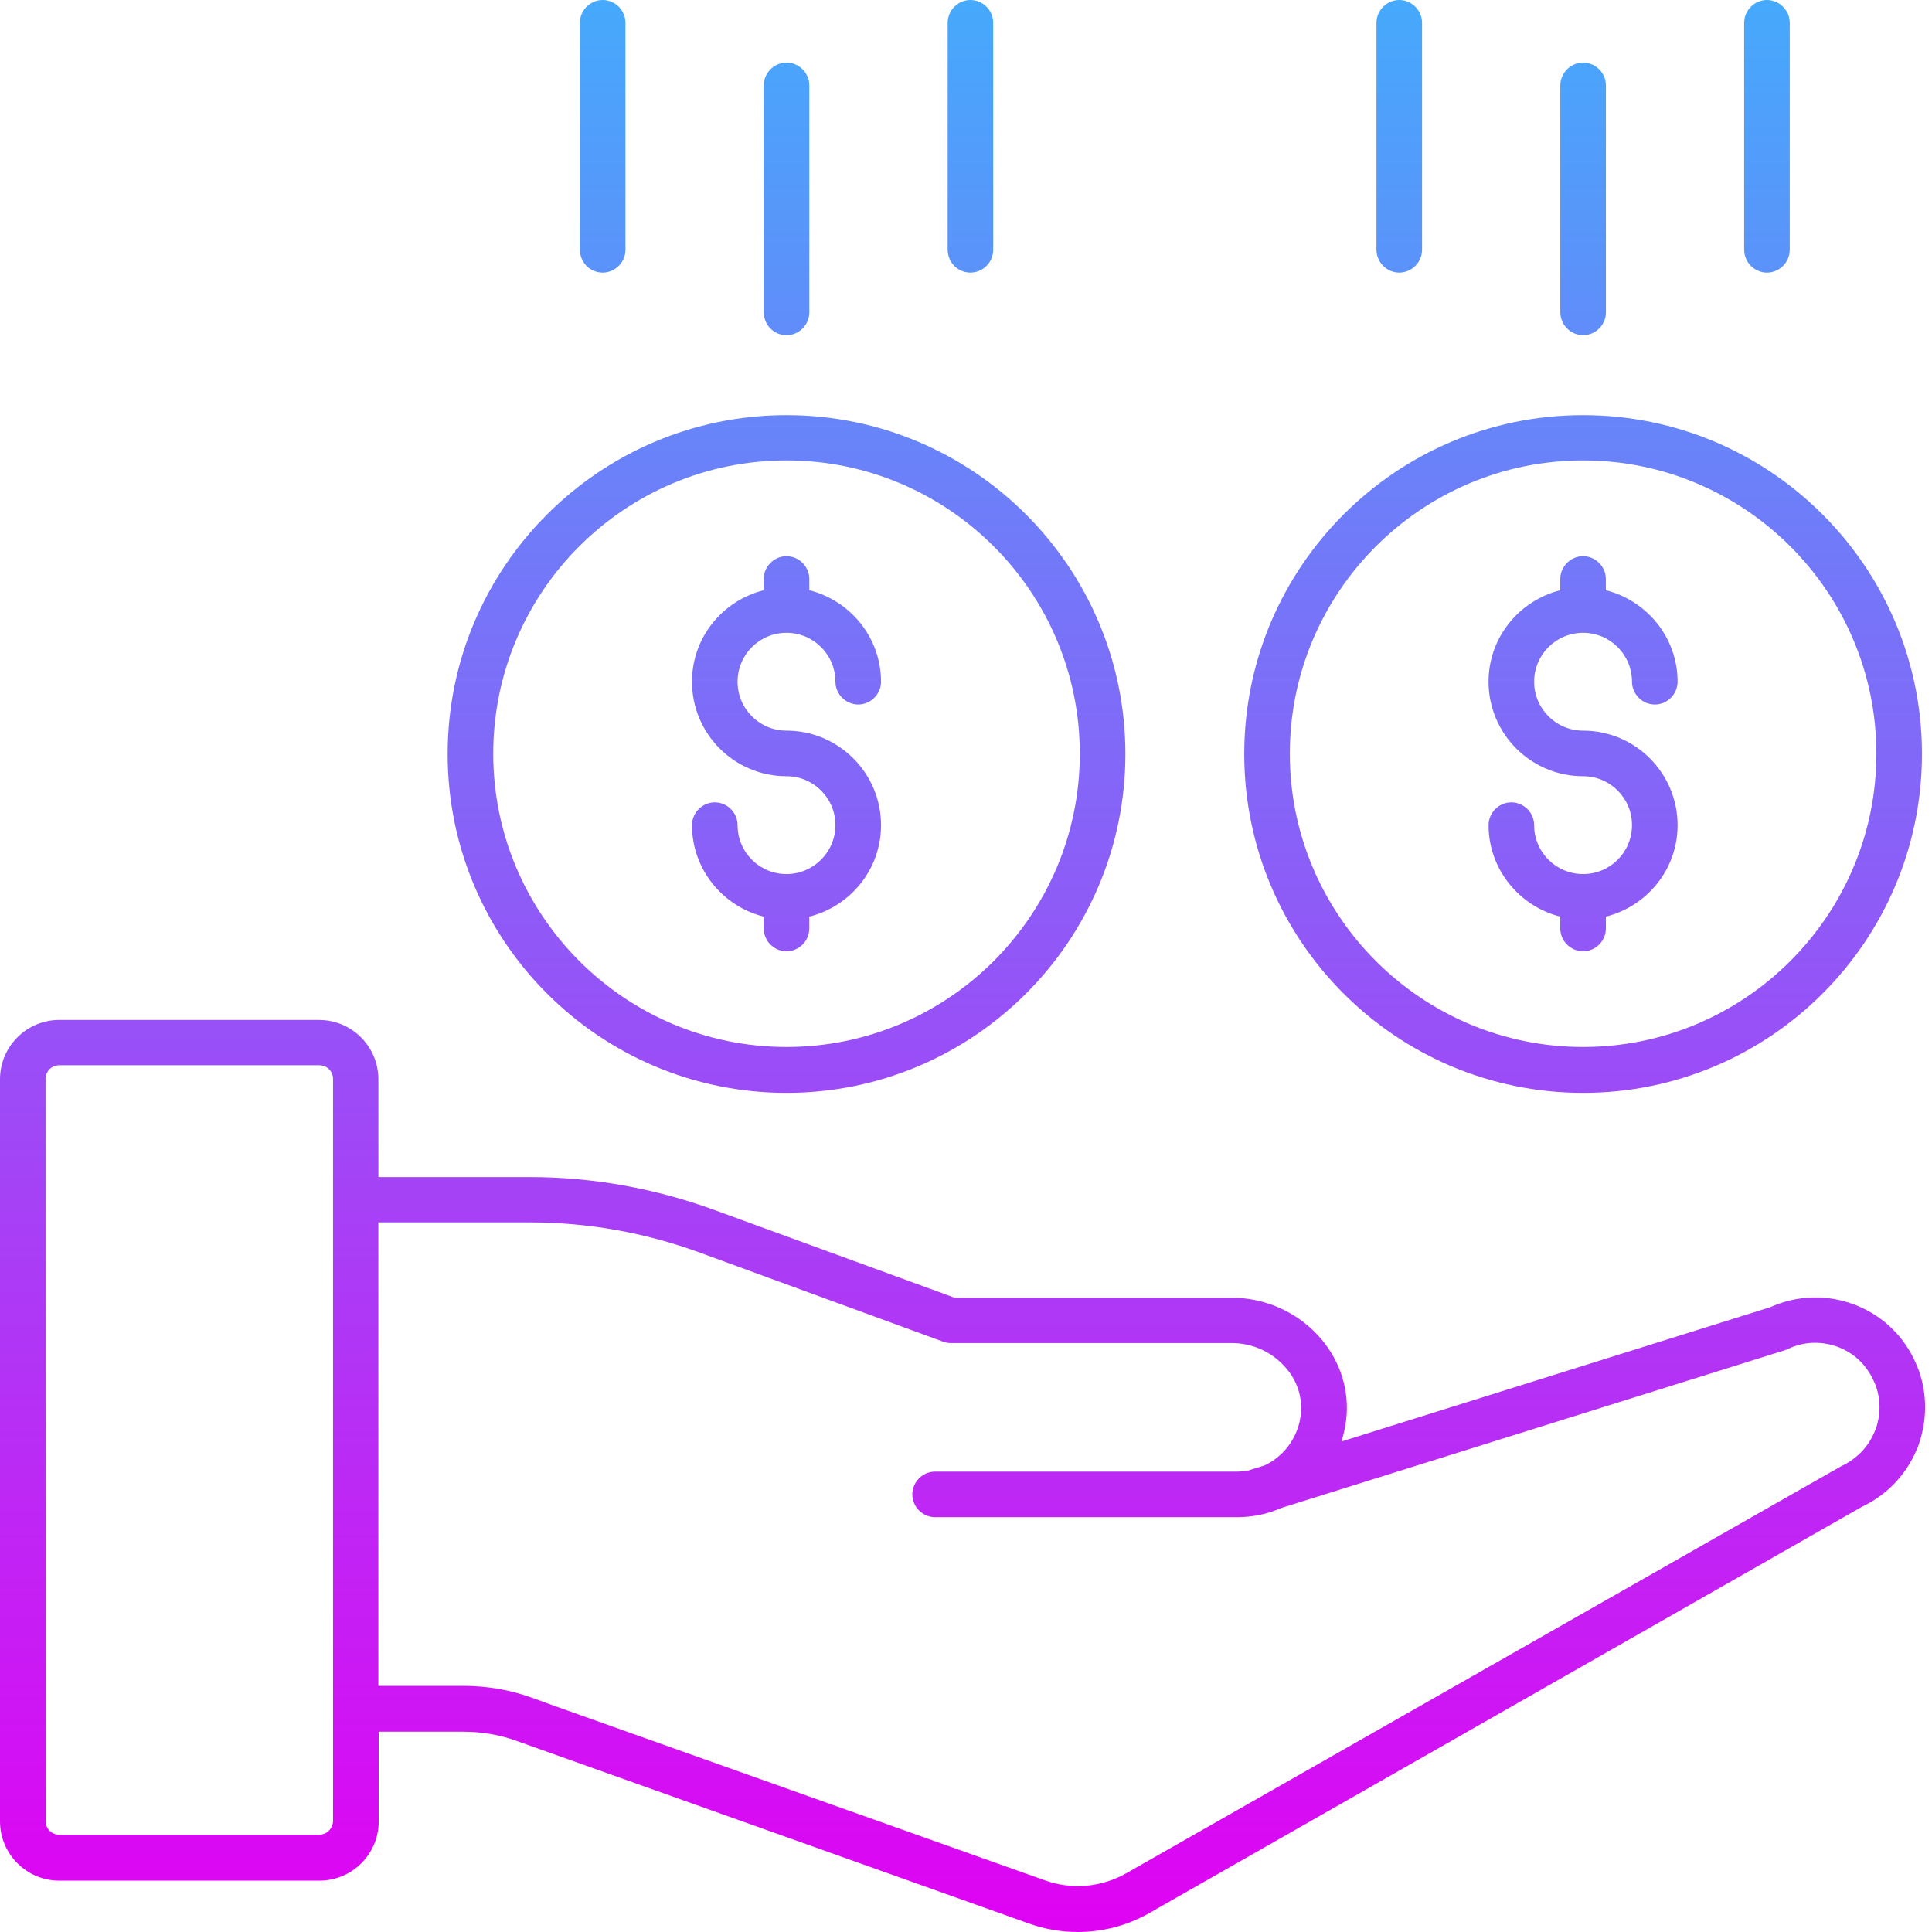 <svg width="60" height="60" viewBox="0 0 60 60" fill="none" xmlns="http://www.w3.org/2000/svg">
<path fill-rule="evenodd" clip-rule="evenodd" d="M19.424 7.758C19.424 8.145 19.103 8.466 18.716 8.466C18.32 8.466 18.008 8.145 18.008 7.749V0.708C18.008 0.321 18.329 0 18.716 0C19.103 0 19.424 0.321 19.424 0.708V7.758ZM24.426 33.94C30.231 33.94 34.95 29.221 34.95 23.416C34.95 17.611 30.23 12.893 24.426 12.893C18.621 12.893 13.902 17.612 13.902 23.416C13.902 29.221 18.622 33.94 24.426 33.94ZM24.426 14.299C29.448 14.299 33.534 18.385 33.534 23.407C33.534 28.428 29.448 32.515 24.426 32.515C19.405 32.515 15.318 28.428 15.318 23.407C15.318 18.385 19.395 14.299 24.426 14.299ZM24.425 27.145C23.585 27.145 22.906 26.466 22.906 25.626C22.906 25.239 22.585 24.918 22.198 24.918C21.811 24.918 21.49 25.239 21.49 25.626C21.49 26.995 22.444 28.146 23.718 28.467V28.835C23.718 29.222 24.039 29.543 24.425 29.543C24.813 29.543 25.133 29.222 25.133 28.835V28.467C26.407 28.146 27.361 27.004 27.361 25.626C27.361 24.012 26.049 22.691 24.425 22.691C23.585 22.691 22.906 22.011 22.906 21.171C22.906 20.331 23.585 19.652 24.425 19.652C25.265 19.652 25.945 20.331 25.945 21.171C25.945 21.558 26.266 21.879 26.653 21.879C27.04 21.879 27.361 21.558 27.361 21.171C27.361 19.802 26.407 18.651 25.133 18.33V17.981C25.133 17.594 24.812 17.273 24.425 17.273C24.038 17.273 23.718 17.594 23.718 17.981V18.33C22.444 18.651 21.49 19.793 21.49 21.171C21.49 22.785 22.802 24.106 24.425 24.106C25.265 24.106 25.945 24.786 25.945 25.626C25.945 26.466 25.256 27.145 24.425 27.145ZM49.164 27.145C48.324 27.145 47.644 26.466 47.644 25.626C47.644 25.239 47.323 24.918 46.936 24.918C46.549 24.918 46.229 25.239 46.229 25.626C46.229 26.995 47.182 28.146 48.456 28.467V28.835C48.456 29.222 48.777 29.543 49.164 29.543C49.551 29.543 49.872 29.222 49.872 28.835V28.467C51.146 28.146 52.099 27.004 52.099 25.626C52.099 24.012 50.787 22.691 49.164 22.691C48.324 22.691 47.644 22.011 47.644 21.171C47.644 20.331 48.324 19.652 49.164 19.652C50.004 19.652 50.683 20.331 50.683 21.171C50.683 21.558 51.004 21.879 51.391 21.879C51.778 21.879 52.099 21.558 52.099 21.171C52.099 19.802 51.145 18.651 49.871 18.33V17.981C49.871 17.594 49.55 17.273 49.164 17.273C48.776 17.273 48.456 17.594 48.456 17.981V18.33C47.182 18.651 46.228 19.793 46.228 21.171C46.228 22.785 47.54 24.106 49.164 24.106C50.004 24.106 50.683 24.786 50.683 25.626C50.683 26.466 50.004 27.145 49.164 27.145ZM54.979 40.595C56.678 39.831 58.679 40.567 59.462 42.256L59.462 42.256C59.849 43.058 59.887 44.011 59.585 44.87L59.584 44.873C59.574 44.902 59.555 44.958 59.519 45.031C59.188 45.814 58.584 46.437 57.82 46.796L35.687 59.415C35.007 59.802 34.243 60 33.469 60C32.969 60 32.459 59.915 31.977 59.745L16.036 54.063C15.517 53.874 14.96 53.78 14.384 53.78H11.761V56.565C11.761 57.584 10.93 58.405 9.92 58.405H1.841C0.821 58.405 0 57.574 0 56.565V33.516C0 32.496 0.831 31.675 1.841 31.675L9.91 31.676C10.93 31.676 11.751 32.507 11.751 33.516V36.555H16.451C18.405 36.555 20.34 36.905 22.18 37.575L29.646 40.302H38.254C39.254 40.302 40.226 40.718 40.916 41.454C41.557 42.143 41.878 43.021 41.822 43.927C41.803 44.21 41.746 44.493 41.661 44.767L54.979 40.595ZM1.84 56.98H9.91L9.91 56.98C10.146 56.98 10.335 56.791 10.343 56.554V53.072V53.062V33.506C10.343 33.27 10.155 33.082 9.919 33.082H1.84C1.604 33.082 1.415 33.27 1.415 33.506L1.416 56.555C1.416 56.791 1.604 56.98 1.84 56.98ZM58.239 44.413C58.243 44.401 58.248 44.389 58.253 44.38L58.254 44.38C58.433 43.861 58.405 43.323 58.178 42.861C57.952 42.37 57.555 42.002 57.055 41.822C56.554 41.643 56.017 41.662 55.535 41.889C55.507 41.908 55.479 41.917 55.45 41.926L39.782 46.834C39.357 47.023 38.895 47.117 38.423 47.117H29.041C28.654 47.117 28.333 46.797 28.333 46.41C28.333 46.023 28.654 45.702 29.041 45.702H38.404C38.517 45.702 38.63 45.692 38.744 45.674L39.263 45.513C39.471 45.419 39.659 45.287 39.829 45.117C40.169 44.777 40.377 44.315 40.405 43.833C40.434 43.315 40.254 42.814 39.877 42.418C39.461 41.965 38.867 41.71 38.253 41.71H29.523C29.438 41.71 29.353 41.691 29.277 41.662L21.698 38.888C20.009 38.274 18.244 37.962 16.45 37.962H11.75V52.356H14.374C15.12 52.356 15.837 52.478 16.517 52.724L17.244 52.988L32.449 58.396C33.289 58.698 34.214 58.613 34.988 58.17L57.167 45.541C57.687 45.295 58.026 44.927 58.225 44.446C58.23 44.436 58.234 44.425 58.239 44.413ZM24.426 10.41C24.813 10.41 25.134 10.089 25.134 9.702L25.134 2.652C25.134 2.265 24.813 1.944 24.427 1.944C24.039 1.944 23.719 2.265 23.719 2.652V9.693C23.718 10.089 24.03 10.41 24.426 10.41ZM30.845 7.758C30.845 8.145 30.525 8.466 30.137 8.466C29.741 8.466 29.43 8.145 29.43 7.749V0.708C29.43 0.321 29.75 0 30.137 0C30.524 0 30.845 0.321 30.845 0.708V7.758ZM49.164 33.94C54.969 33.94 59.688 29.221 59.688 23.416C59.688 17.611 54.969 12.893 49.164 12.893C43.359 12.893 38.641 17.612 38.641 23.416C38.641 29.221 43.36 33.94 49.164 33.94ZM49.164 14.299C54.186 14.299 58.273 18.385 58.273 23.407C58.273 28.428 54.186 32.515 49.164 32.515C44.143 32.515 40.056 28.428 40.056 23.407C40.056 18.385 44.143 14.299 49.164 14.299ZM44.163 7.758C44.163 8.145 43.842 8.466 43.455 8.466C43.068 8.466 42.747 8.145 42.747 7.749V0.708C42.747 0.321 43.068 0 43.455 0C43.842 0 44.163 0.321 44.163 0.708V7.758ZM49.165 10.41C49.552 10.41 49.873 10.089 49.873 9.702V2.652C49.873 2.265 49.552 1.944 49.165 1.944C48.778 1.944 48.457 2.265 48.457 2.652V9.693C48.457 10.089 48.778 10.41 49.165 10.41ZM55.582 7.758C55.582 8.145 55.261 8.466 54.874 8.466C54.487 8.466 54.166 8.145 54.166 7.749V0.708C54.166 0.321 54.487 0 54.874 0C55.261 0 55.582 0.321 55.582 0.708V7.758Z" fill="url(#paint0_linear_319_817)"/>
<defs>
<linearGradient id="paint0_linear_319_817" x1="29.971" y1="-27" x2="29.971" y2="60" gradientUnits="userSpaceOnUse">
<stop stop-color="#00F5FF"/>
<stop offset="1" stop-color="#E002F3"/>
</linearGradient>
</defs>
</svg>
